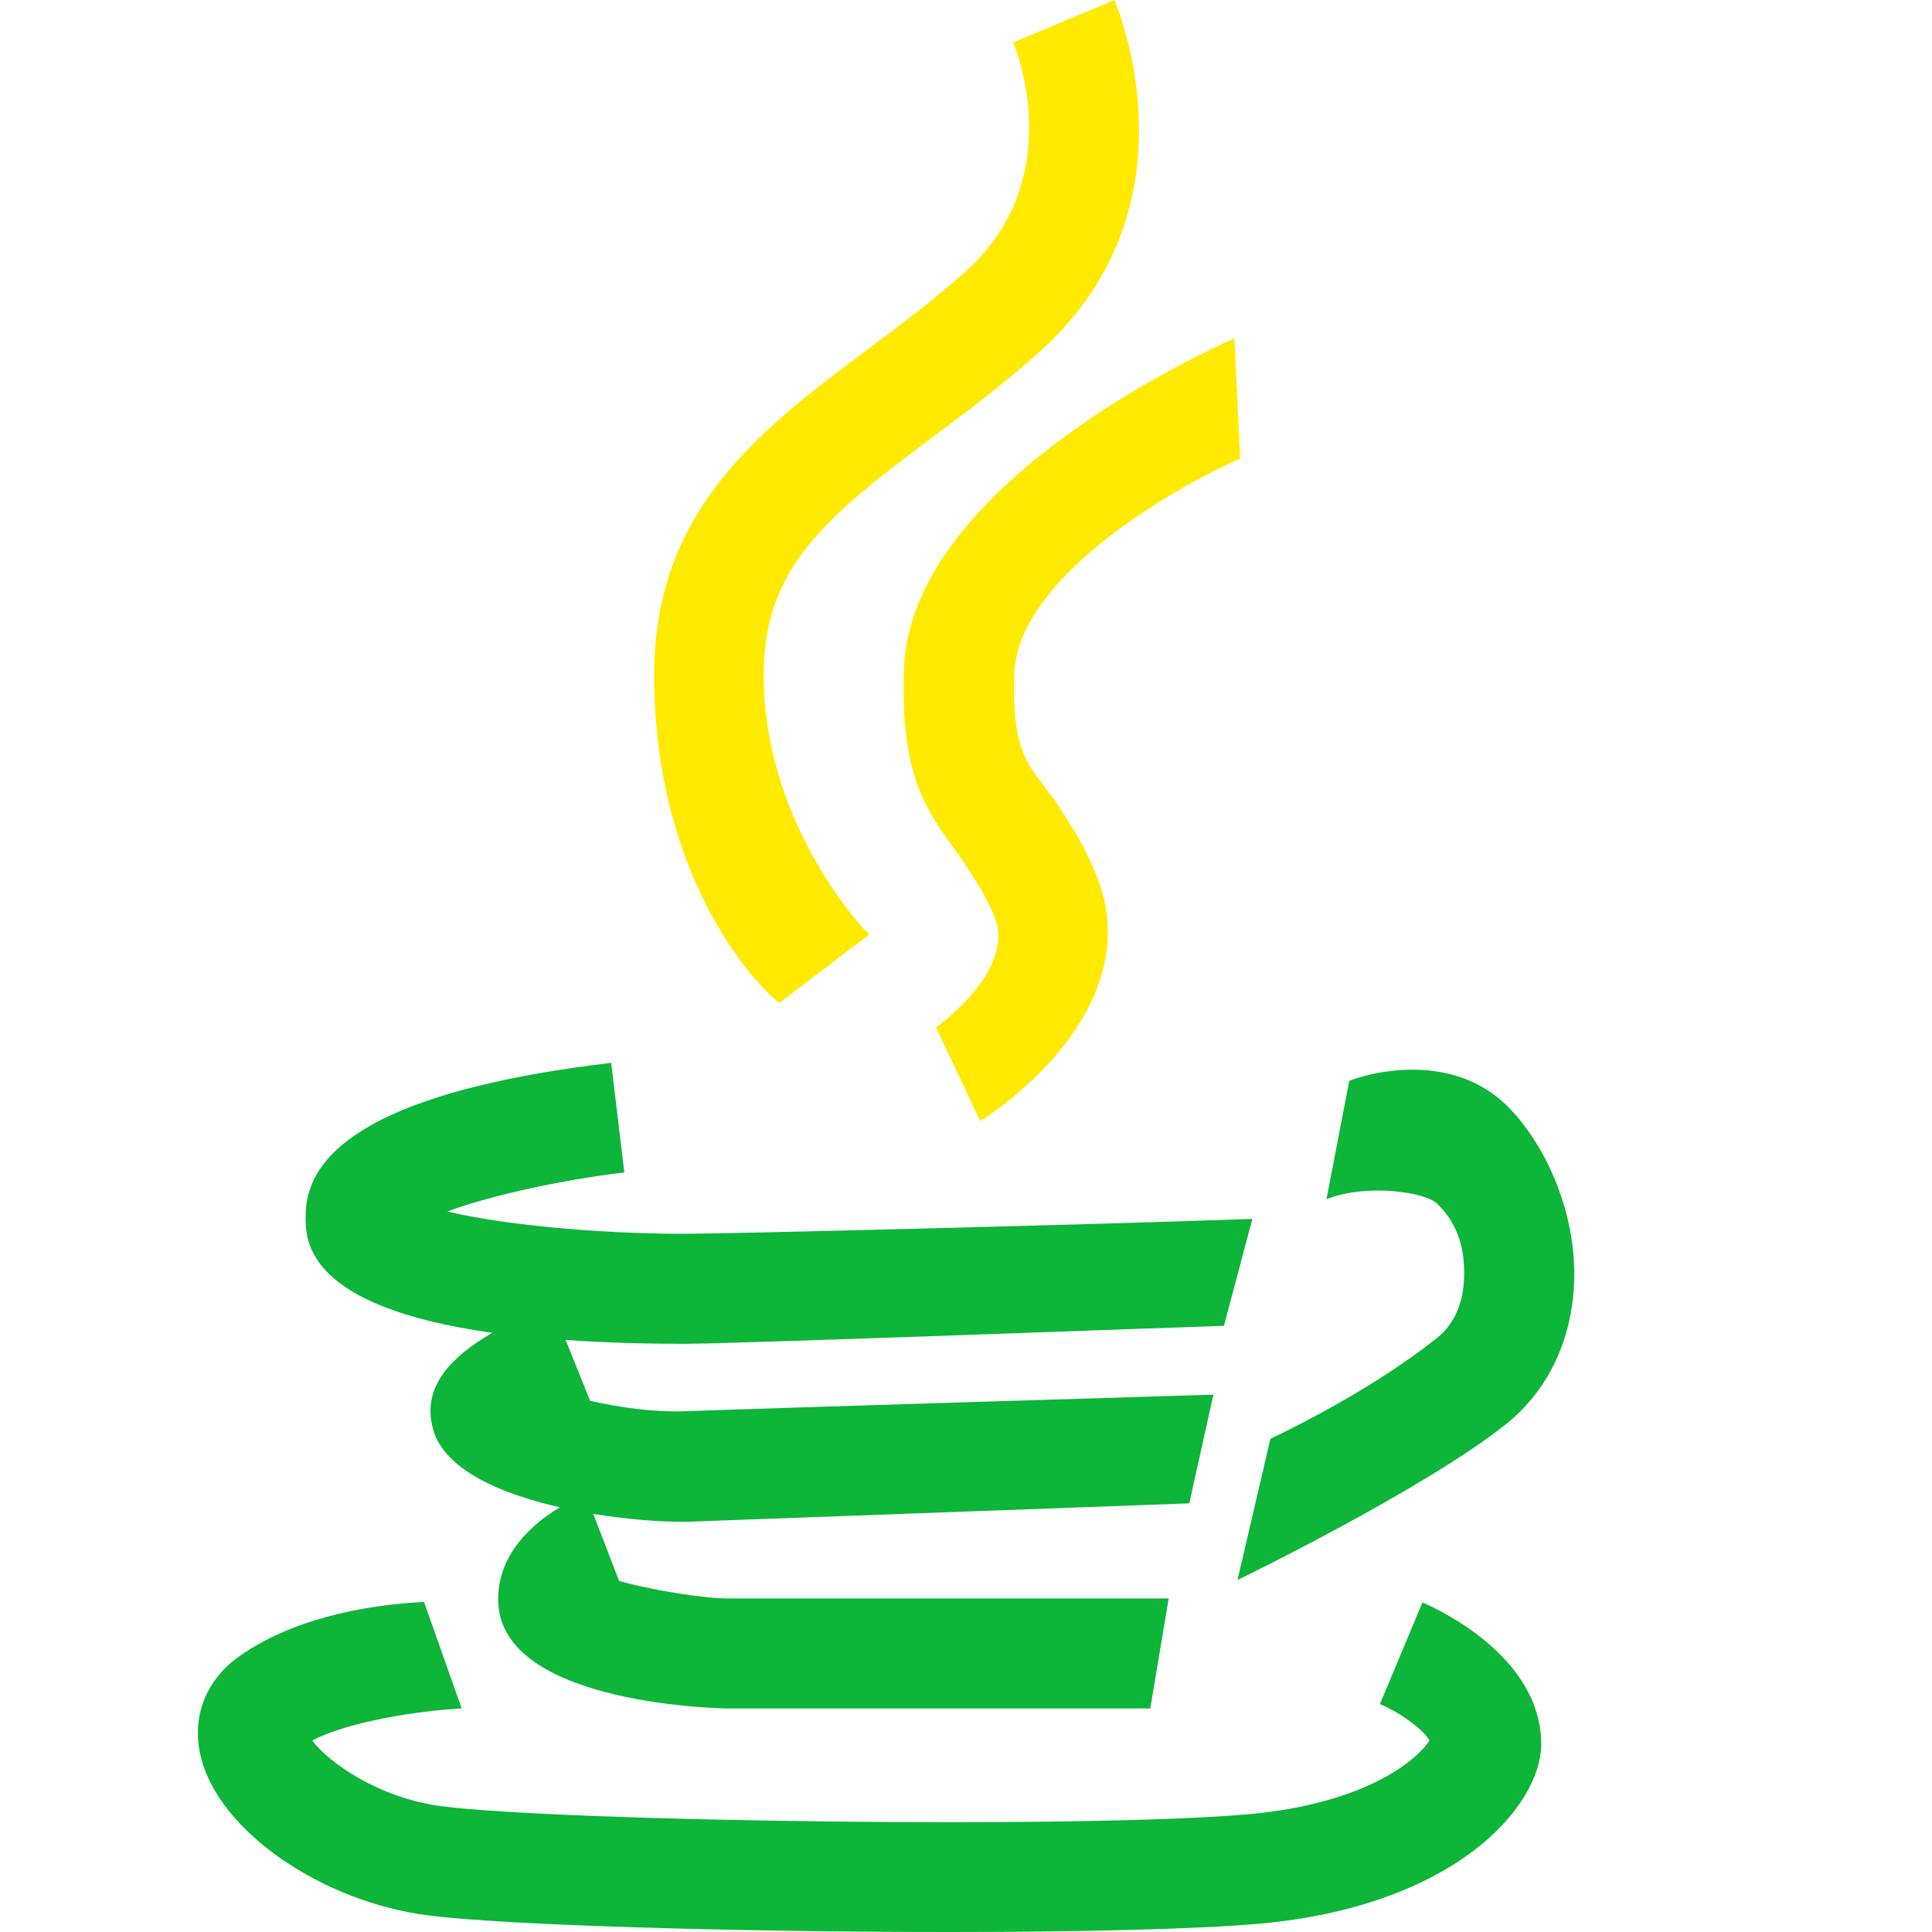 <?xml version="1.0" standalone="no"?><!DOCTYPE svg PUBLIC "-//W3C//DTD SVG 1.1//EN" "http://www.w3.org/Graphics/SVG/1.1/DTD/svg11.dtd"><svg t="1554950317599" class="icon" style="" viewBox="0 0 1024 1024" version="1.1" xmlns="http://www.w3.org/2000/svg" p-id="21806" xmlns:xlink="http://www.w3.org/1999/xlink" width="200" height="200"><defs><style type="text/css"></style></defs><path d="M519.536 594.236l-23.463-49.713c0.465-0.232 42.279-29.967 31.129-58.309-3.717-9.757-9.06-17.887-15.1-27.18-15.797-24.392-35.543-39.027-32.987-105.002 3.949-96.407 157.735-167.027 175.158-174.693l3.02 63.652c-44.37 19.978-117.779 66.207-119.637 113.597-1.858 47.39 9.989 49.946 23.695 71.085 6.737 10.454 14.403 22.301 20.211 37.401 22.998 58.541-30.2 108.719-62.025 129.162z m0 0" fill="#FFEA00" p-id="21807"></path><path d="M413.141 531.514c-4.646-2.323-66.439-58.541-66.439-173.996 0-87.811 57.379-130.555 112.9-172.138C477.025 172.37 495.144 158.897 511.87 143.797c54.592-49.016 26.483-118.475 25.089-121.263l53.662-22.534c1.858 4.414 46.229 109.648-39.724 186.541-18.817 16.958-37.866 31.129-56.45 45.067-57.379 42.744-89.67 69.691-89.67 126.142 0 80.377 55.056 137.292 55.985 137.525l-47.623 36.24z m0 0" fill="#FFEA00" p-id="21808"></path><path d="M260.981 706.439c-21.837 12.544-37.866 28.806-31.361 51.339 6.04 21.372 36.24 34.149 67.136 41.118-18.352 10.918-34.613 28.806-32.523 52.501 4.878 52.733 120.334 54.127 121.495 54.127h223.942l9.757-58.309H385.729c-12.544 0-40.653-4.414-57.612-9.292l-7.201-18.352 7.201 18.12-13.706-35.31c18.352 3.02 35.543 4.181 45.996 4.181h3.949c43.673-1.626 265.989-9.757 265.989-9.757l12.777-57.612s-237.183 7.201-280.857 8.828c-16.261 0.465-34.381-2.091-49.481-5.575l-13.009-32.29c18.584 1.394 39.492 2.091 63.419 2.091 26.25 0 274.584-9.292 285.503-9.525l15.1-56.682c-90.599 3.252-280.624 7.898-300.603 7.898-48.319 0-98.265-5.111-126.142-11.848 22.069-8.131 59.005-16.494 93.851-20.675l-6.969-58.076c-107.557 12.777-161.917 39.956-161.917 80.842-0.232 13.474 0 48.319 98.962 62.258zM799.928 587.267c-28.806-29.735-71.782-19.514-84.791-14.403l-12.08 62.722c22.069-8.595 52.269-3.485 58.309 2.091 8.363 7.898 15.332 19.746 14.635 39.492-0.465 13.938-5.343 24.624-14.171 31.826-37.401 29.967-87.811 53.198-88.508 53.662l-17.423 74.802c3.252-1.626 99.659-48.552 142.403-82.701 22.069-17.655 34.846-44.37 36.007-75.034 1.394-34.613-13.474-70.853-34.381-92.457z" fill="#0DB538" p-id="21809"></path><path d="M753.932 849.307l-22.534 53.895c12.08 5.111 23.463 14.171 26.25 19.281-5.575 9.06-31.826 33.22-95.245 39.027-86.417 7.898-365.88 3.949-428.37-4.181-33.684-4.414-60.167-23.463-68.53-34.846 19.049-9.989 56.218-15.797 79.216-16.958l-19.978-56.45c-8.131 0.465-62.258 2.555-99.194 29.735-17.191 12.777-24.392 32.755-18.817 53.43 9.989 38.563 63.884 75.731 120.102 82.933 41.118 5.343 165.866 8.828 276.443 8.828 67.601 0 129.858-1.394 164.472-4.414 102.446-9.292 148.907-61.328 149.14-95.245-0.232-47.39-56.682-72.247-62.955-75.034z" fill="#0DB538" p-id="21810"></path></svg>